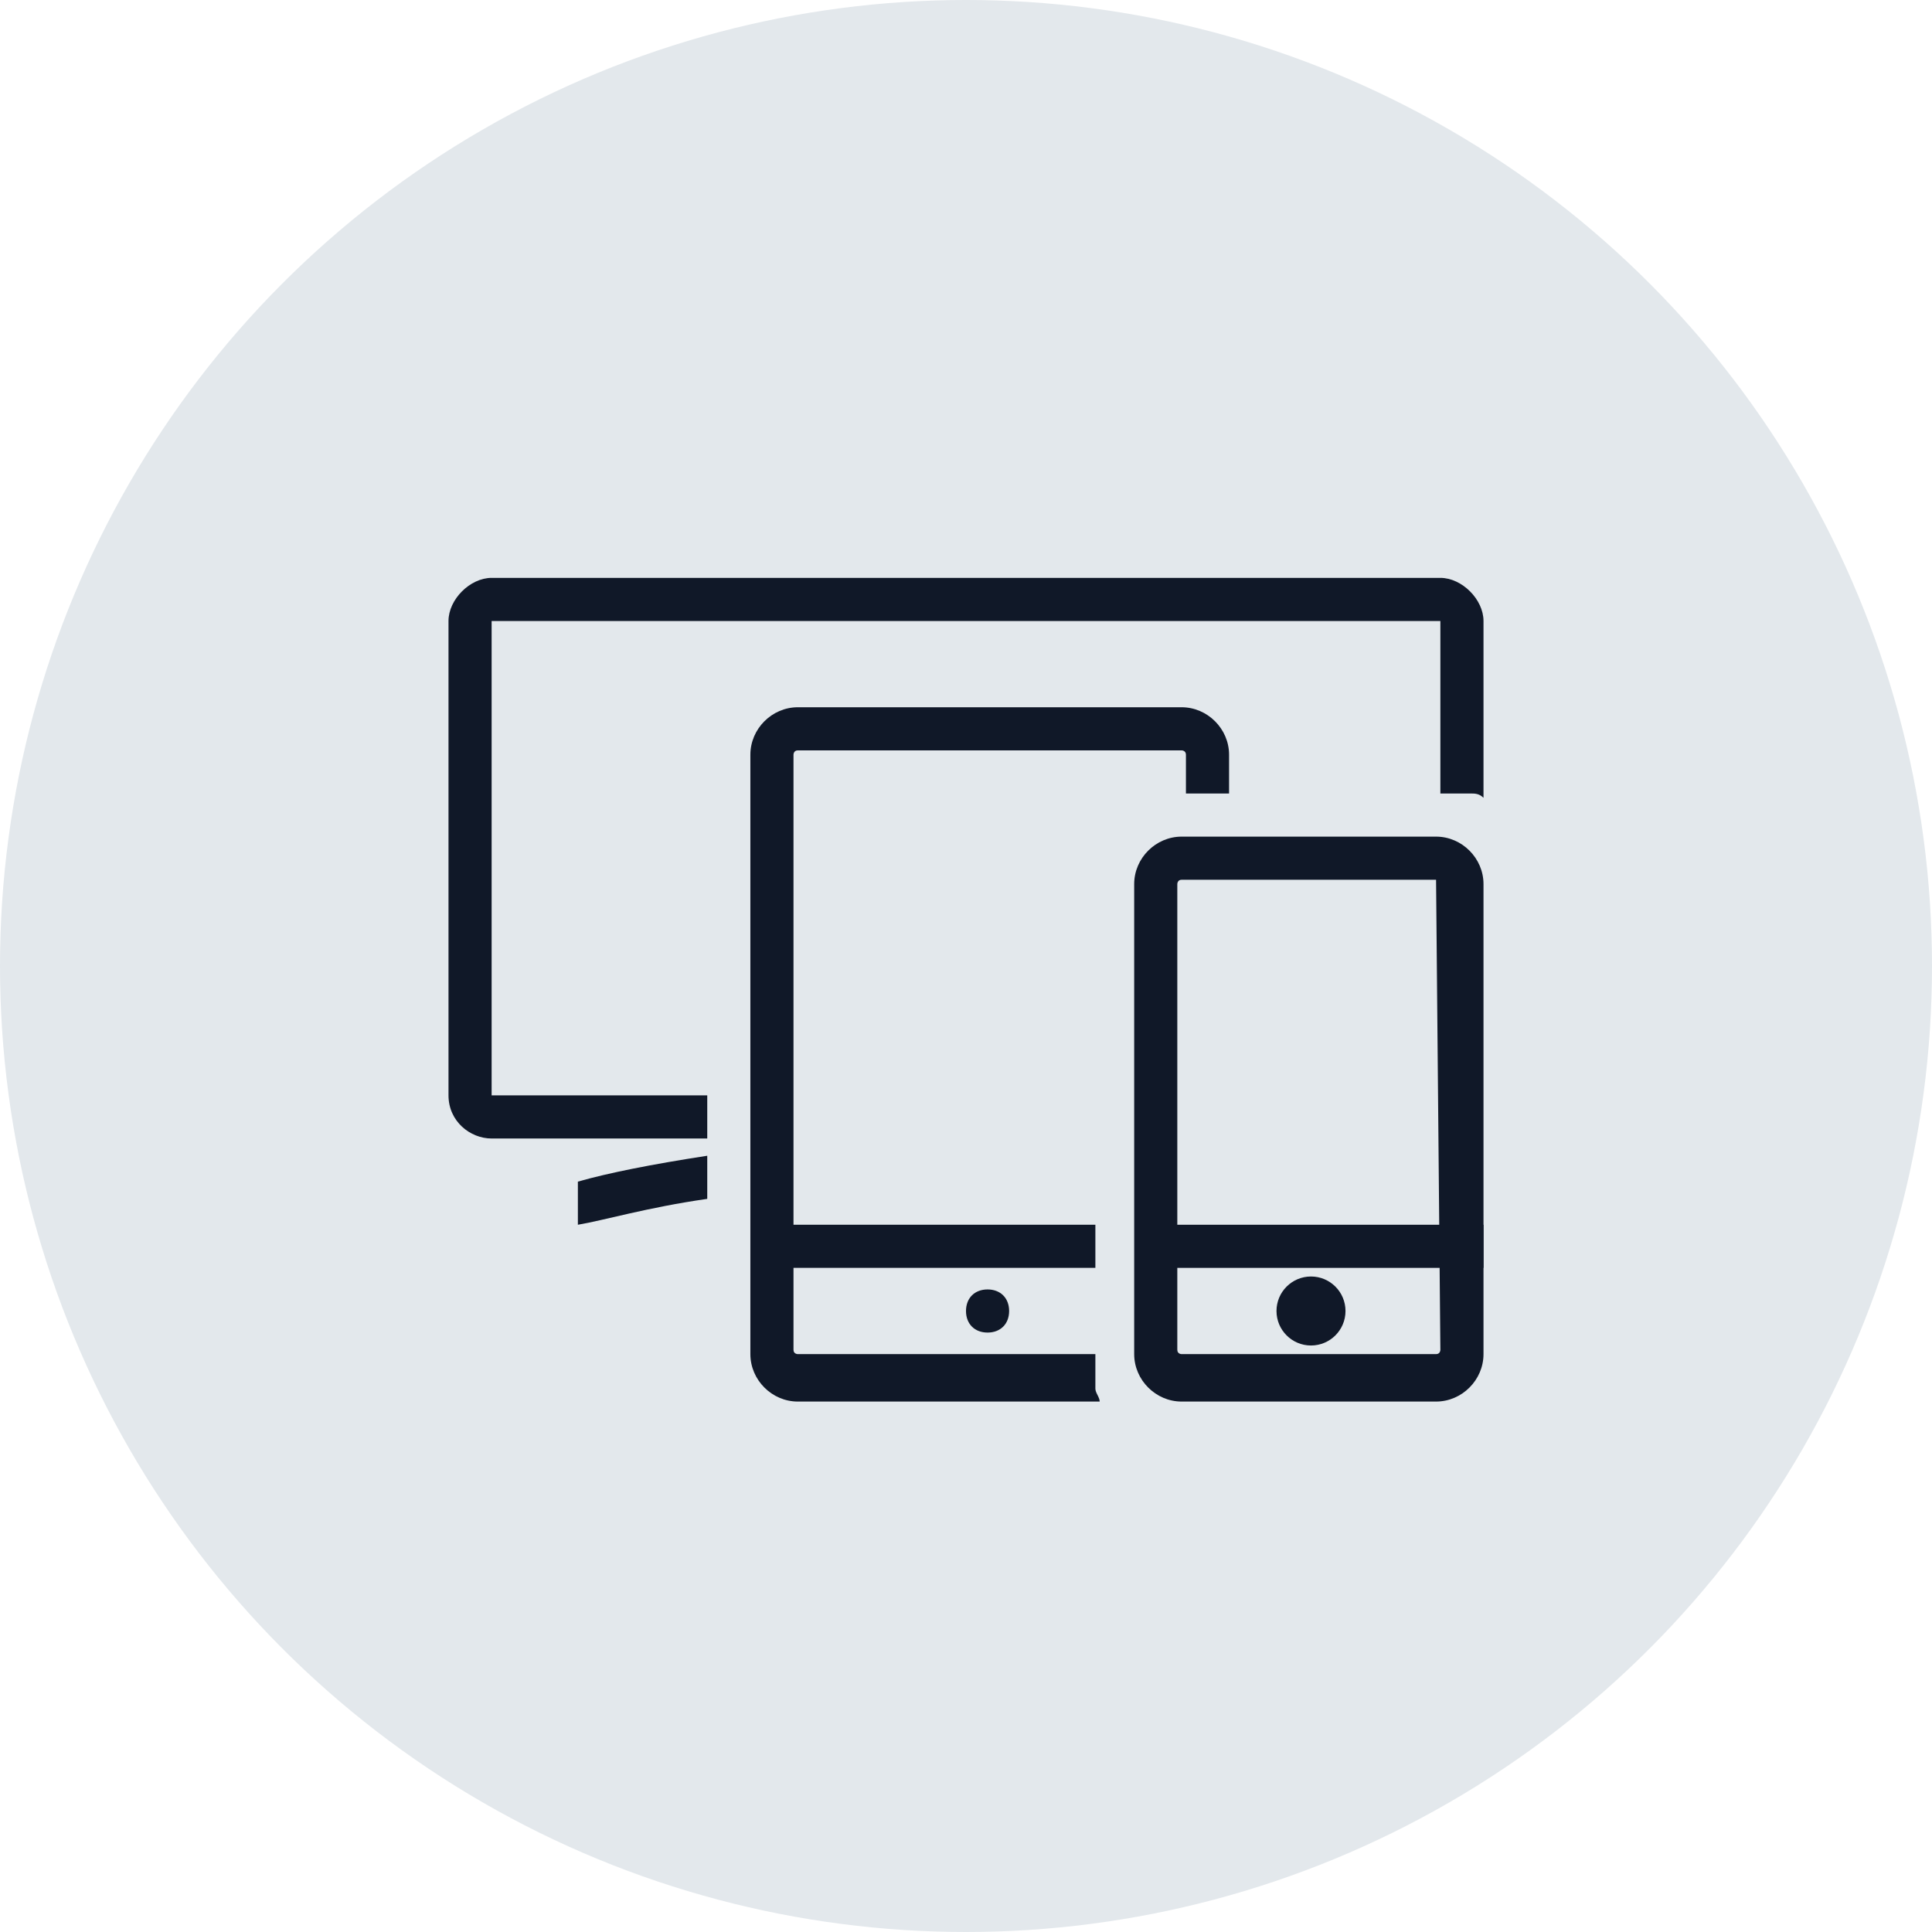 <?xml version="1.0" encoding="UTF-8"?>
<svg width="56px" height="56px" viewBox="0 0 56 56" version="1.1" xmlns="http://www.w3.org/2000/svg" xmlns:xlink="http://www.w3.org/1999/xlink">
    <!-- Generator: Sketch 54.1 (76490) - https://sketchapp.com -->
    <title>148-G56px</title>
    <desc>Created with Sketch.</desc>
    <g id="NEW_icons" stroke="none" stroke-width="1" fill="none" fill-rule="evenodd">
        <g id="icons_UD_new-Copy" transform="translate(-444, -18935)">
            <g id="148-G56px" transform="translate(444, 18935)">
                <circle id="Oval-Copy-13" fill="#E3E8EC" cx="28" cy="28" r="28"></circle>
                <g id="148-B32px-Copy-3" transform="translate(8, 8)">
                    <path d="M20.625,29.375 C20.25,29.375 20,29.625 20,30 C20,30.375 20.25,30.625 20.625,30.625 C21,30.625 21.25,30.375 21.25,30 C21.25,29.625 21,29.375 20.625,29.375 L20.625,29.375 Z" id="Path" fill="#101828" fill-rule="nonzero"></path>
                    <path d="M33.625,17.5 C33.75,17.5 33.75,17.5 33.625,17.5 L33.75,31.125 C33.75,31.125 33.75,31.25 33.625,31.25 L26.25,31.25 C26.25,31.25 26.125,31.25 26.125,31.125 L26.125,17.625 C26.125,17.625 26.125,17.5 26.25,17.5 L33.625,17.5 L33.625,17.5 Z M33.625,16.25 L26.25,16.25 C25.5,16.25 24.875,16.875 24.875,17.625 L24.875,31.25 C24.875,32 25.5,32.625 26.25,32.625 L33.625,32.625 C34.375,32.625 35,32 35,31.25 L35,17.625 C35,16.875 34.375,16.25 33.625,16.25 L33.625,16.25 Z" id="Shape" fill="#101828" fill-rule="nonzero"></path>
                    <rect id="Rectangle" fill="#101828" fill-rule="nonzero" x="25" y="27.5" width="10" height="1.25"></rect>
                    <circle id="Oval" fill="#101828" fill-rule="nonzero" cx="30" cy="30" r="1"></circle>
                    <path d="M12.5,25.5 C10.875,25.75 9.625,26 8.75,26.25 L8.75,27.5 C9.5,27.375 10.75,27 12.5,26.75 L12.5,25.5 Z" id="Path" fill="#101828" fill-rule="nonzero"></path>
                    <path d="M33.75,8.75 L6.25,8.75 C5.625,8.75 5,9.375 5,10 L5,23.75 C5,24.5 5.625,25 6.25,25 L12.5,25 L12.5,23.75 L6.25,23.75 L6.25,10 L33.75,10 L33.75,10 L33.75,15 L34.625,15 C34.75,15 34.875,15 35,15.125 L35,10 C35,9.375 34.375,8.75 33.75,8.75 Z" id="Path" fill="#101828" fill-rule="nonzero"></path>
                    <path d="M23.75,31.25 L15.125,31.25 C15.125,31.25 15,31.25 15,31.125 L15,28.75 L23.75,28.75 L23.75,27.5 L15,27.5 L15,13.875 C15,13.875 15,13.75 15.125,13.75 L26.25,13.75 C26.25,13.75 26.375,13.75 26.375,13.875 L26.375,15 L27.625,15 L27.625,13.875 C27.625,13.125 27,12.5 26.25,12.5 L15.125,12.5 C14.375,12.5 13.75,13.125 13.75,13.875 L13.75,31.25 C13.75,32 14.375,32.625 15.125,32.625 L23.875,32.625 C23.875,32.5 23.75,32.375 23.75,32.25 L23.75,31.25 Z" id="Path" fill="#101828" fill-rule="nonzero"></path>
                    <rect id="Rectangle" x="0" y="0" width="40" height="40"></rect>
                </g>
            </g>
        </g>
    </g>
</svg>